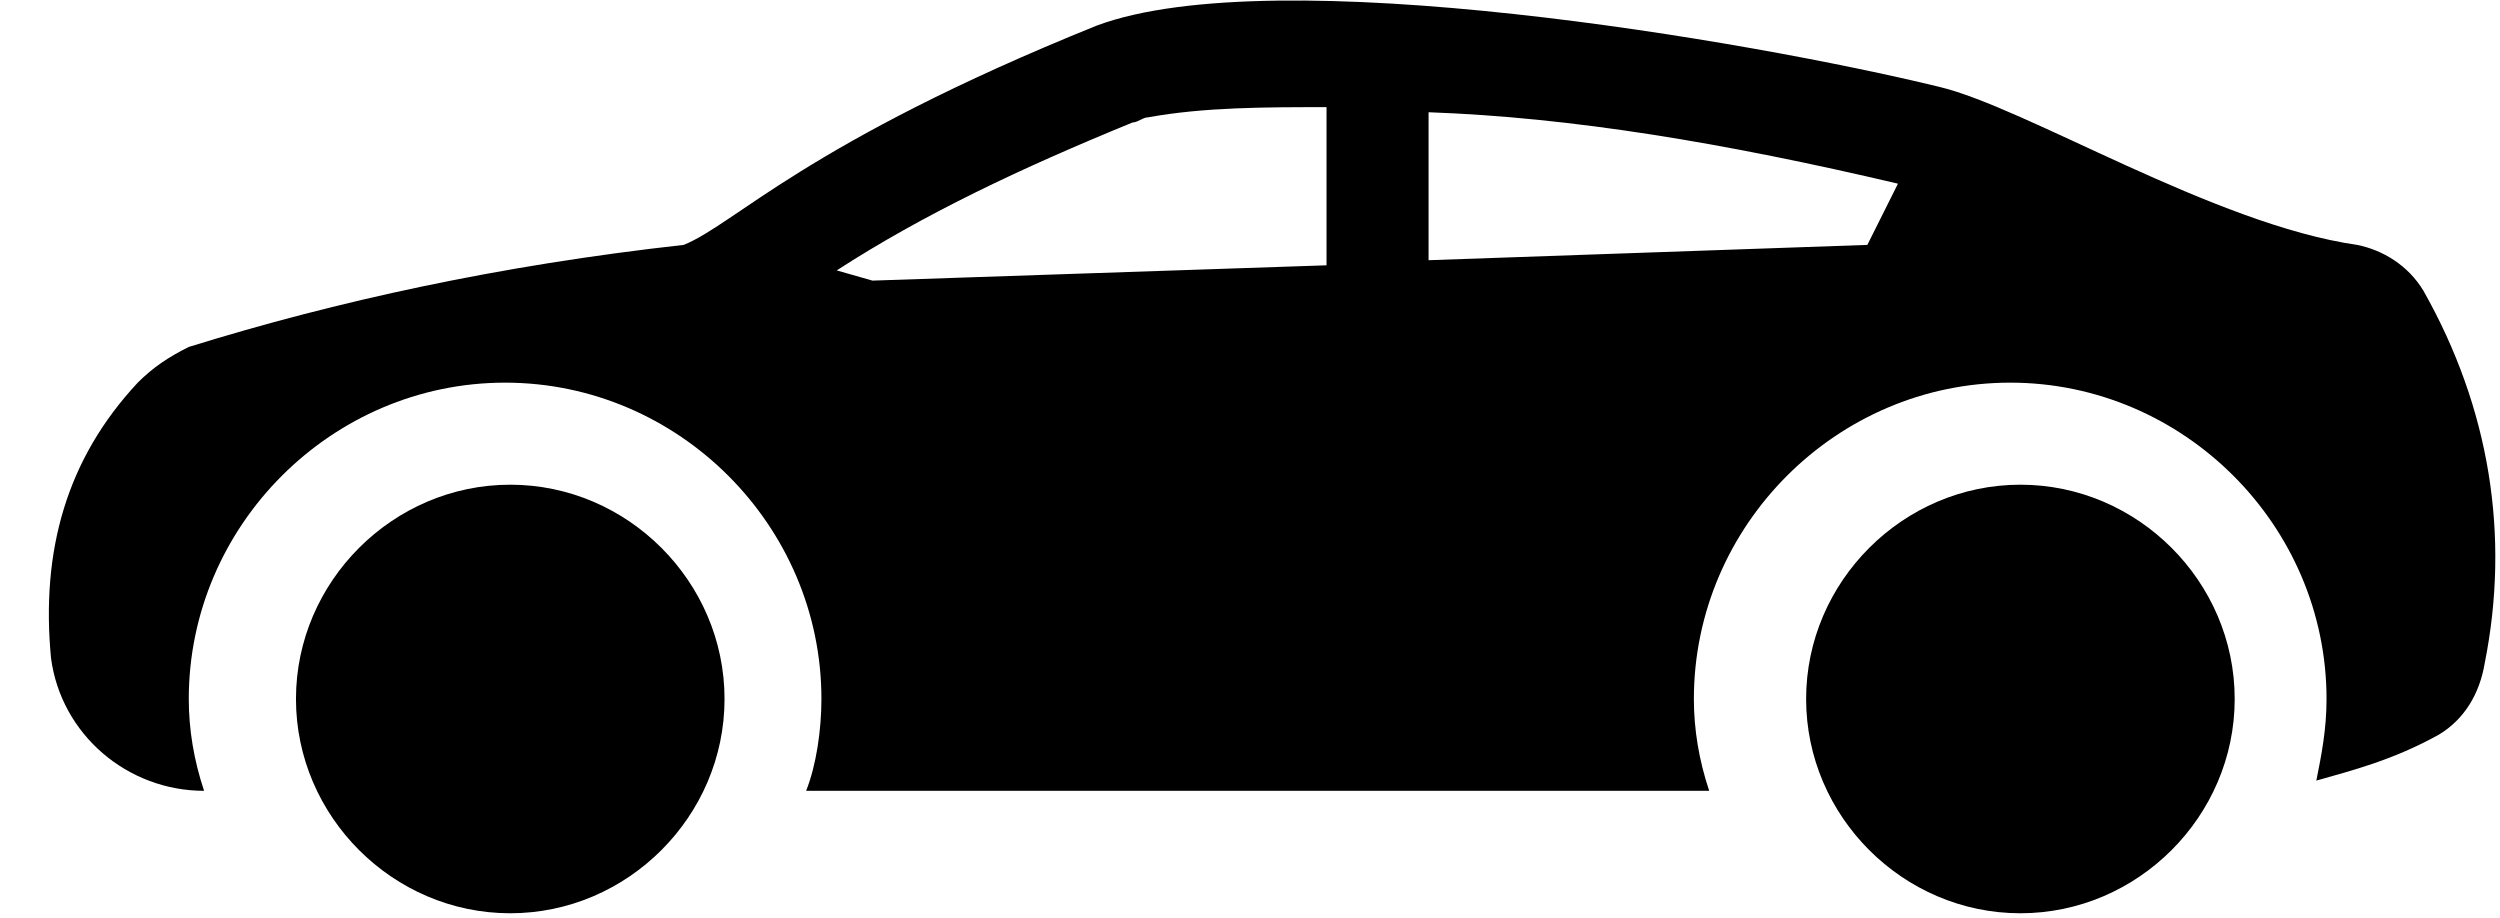 <svg viewBox="0 0 49 18" fill="none" xmlns="http://www.w3.org/2000/svg">
<path d="M47.5 5.7C47.2 5.2 46.7 4.9 46.2 4.8C43.4 4.4 39.7 2.1 38 1.7C34.3 0.8 25 -0.8 21.5 0.5C15.8 2.8 14.4 4.4 13.4 4.8C9.8 5.2 6.6 5.9 3.7 6.8C3.3 7 3 7.2 2.7 7.5C1.3 9 0.8 10.8 1 12.9C1.2 14.4 2.5 15.5 4 15.5C3.8 14.9 3.7 14.3 3.7 13.7C3.7 10.3 6.5 7.5 9.9 7.5C13.3 7.5 16.1 10.3 16.1 13.7C16.1 14.3 16 15 15.8 15.5H33.5C33.3 14.9 33.2 14.3 33.2 13.7C33.2 10.3 36 7.5 39.4 7.5C42.8 7.5 45.6 10.3 45.6 13.7C45.6 14.3 45.5 14.8 45.4 15.3C46.1 15.1 46.9 14.9 47.8 14.4C48.3 14.1 48.6 13.6 48.7 13C49.2 10.5 48.8 8 47.5 5.7ZM26 5.2L17.1 5.5L16.4 5.3C18.1 4.2 20 3.3 22.2 2.4C22.3 2.4 22.4 2.3 22.5 2.3C23.6 2.1 24.8 2.1 26 2.1V5.2ZM36.6 4.8L28 5.1V2.2C30.8 2.3 33.8 2.8 37.2 3.6L36.6 4.8Z" fill="currentColor"/>
<path d="M5.801 13.7C5.801 11.4 7.701 9.5 10.001 9.5C12.301 9.5 14.201 11.4 14.201 13.7C14.201 16 12.301 17.9 10.001 17.9C7.701 17.9 5.801 16 5.801 13.7Z" fill="currentColor"/>
<path d="M43.8 13.7C43.8 16 41.9 17.9 39.6 17.9C37.3 17.9 35.4 16 35.4 13.7C35.4 11.4 37.3 9.5 39.6 9.5C41.9 9.5 43.8 11.4 43.8 13.7Z" fill="currentColor"/>
</svg>
